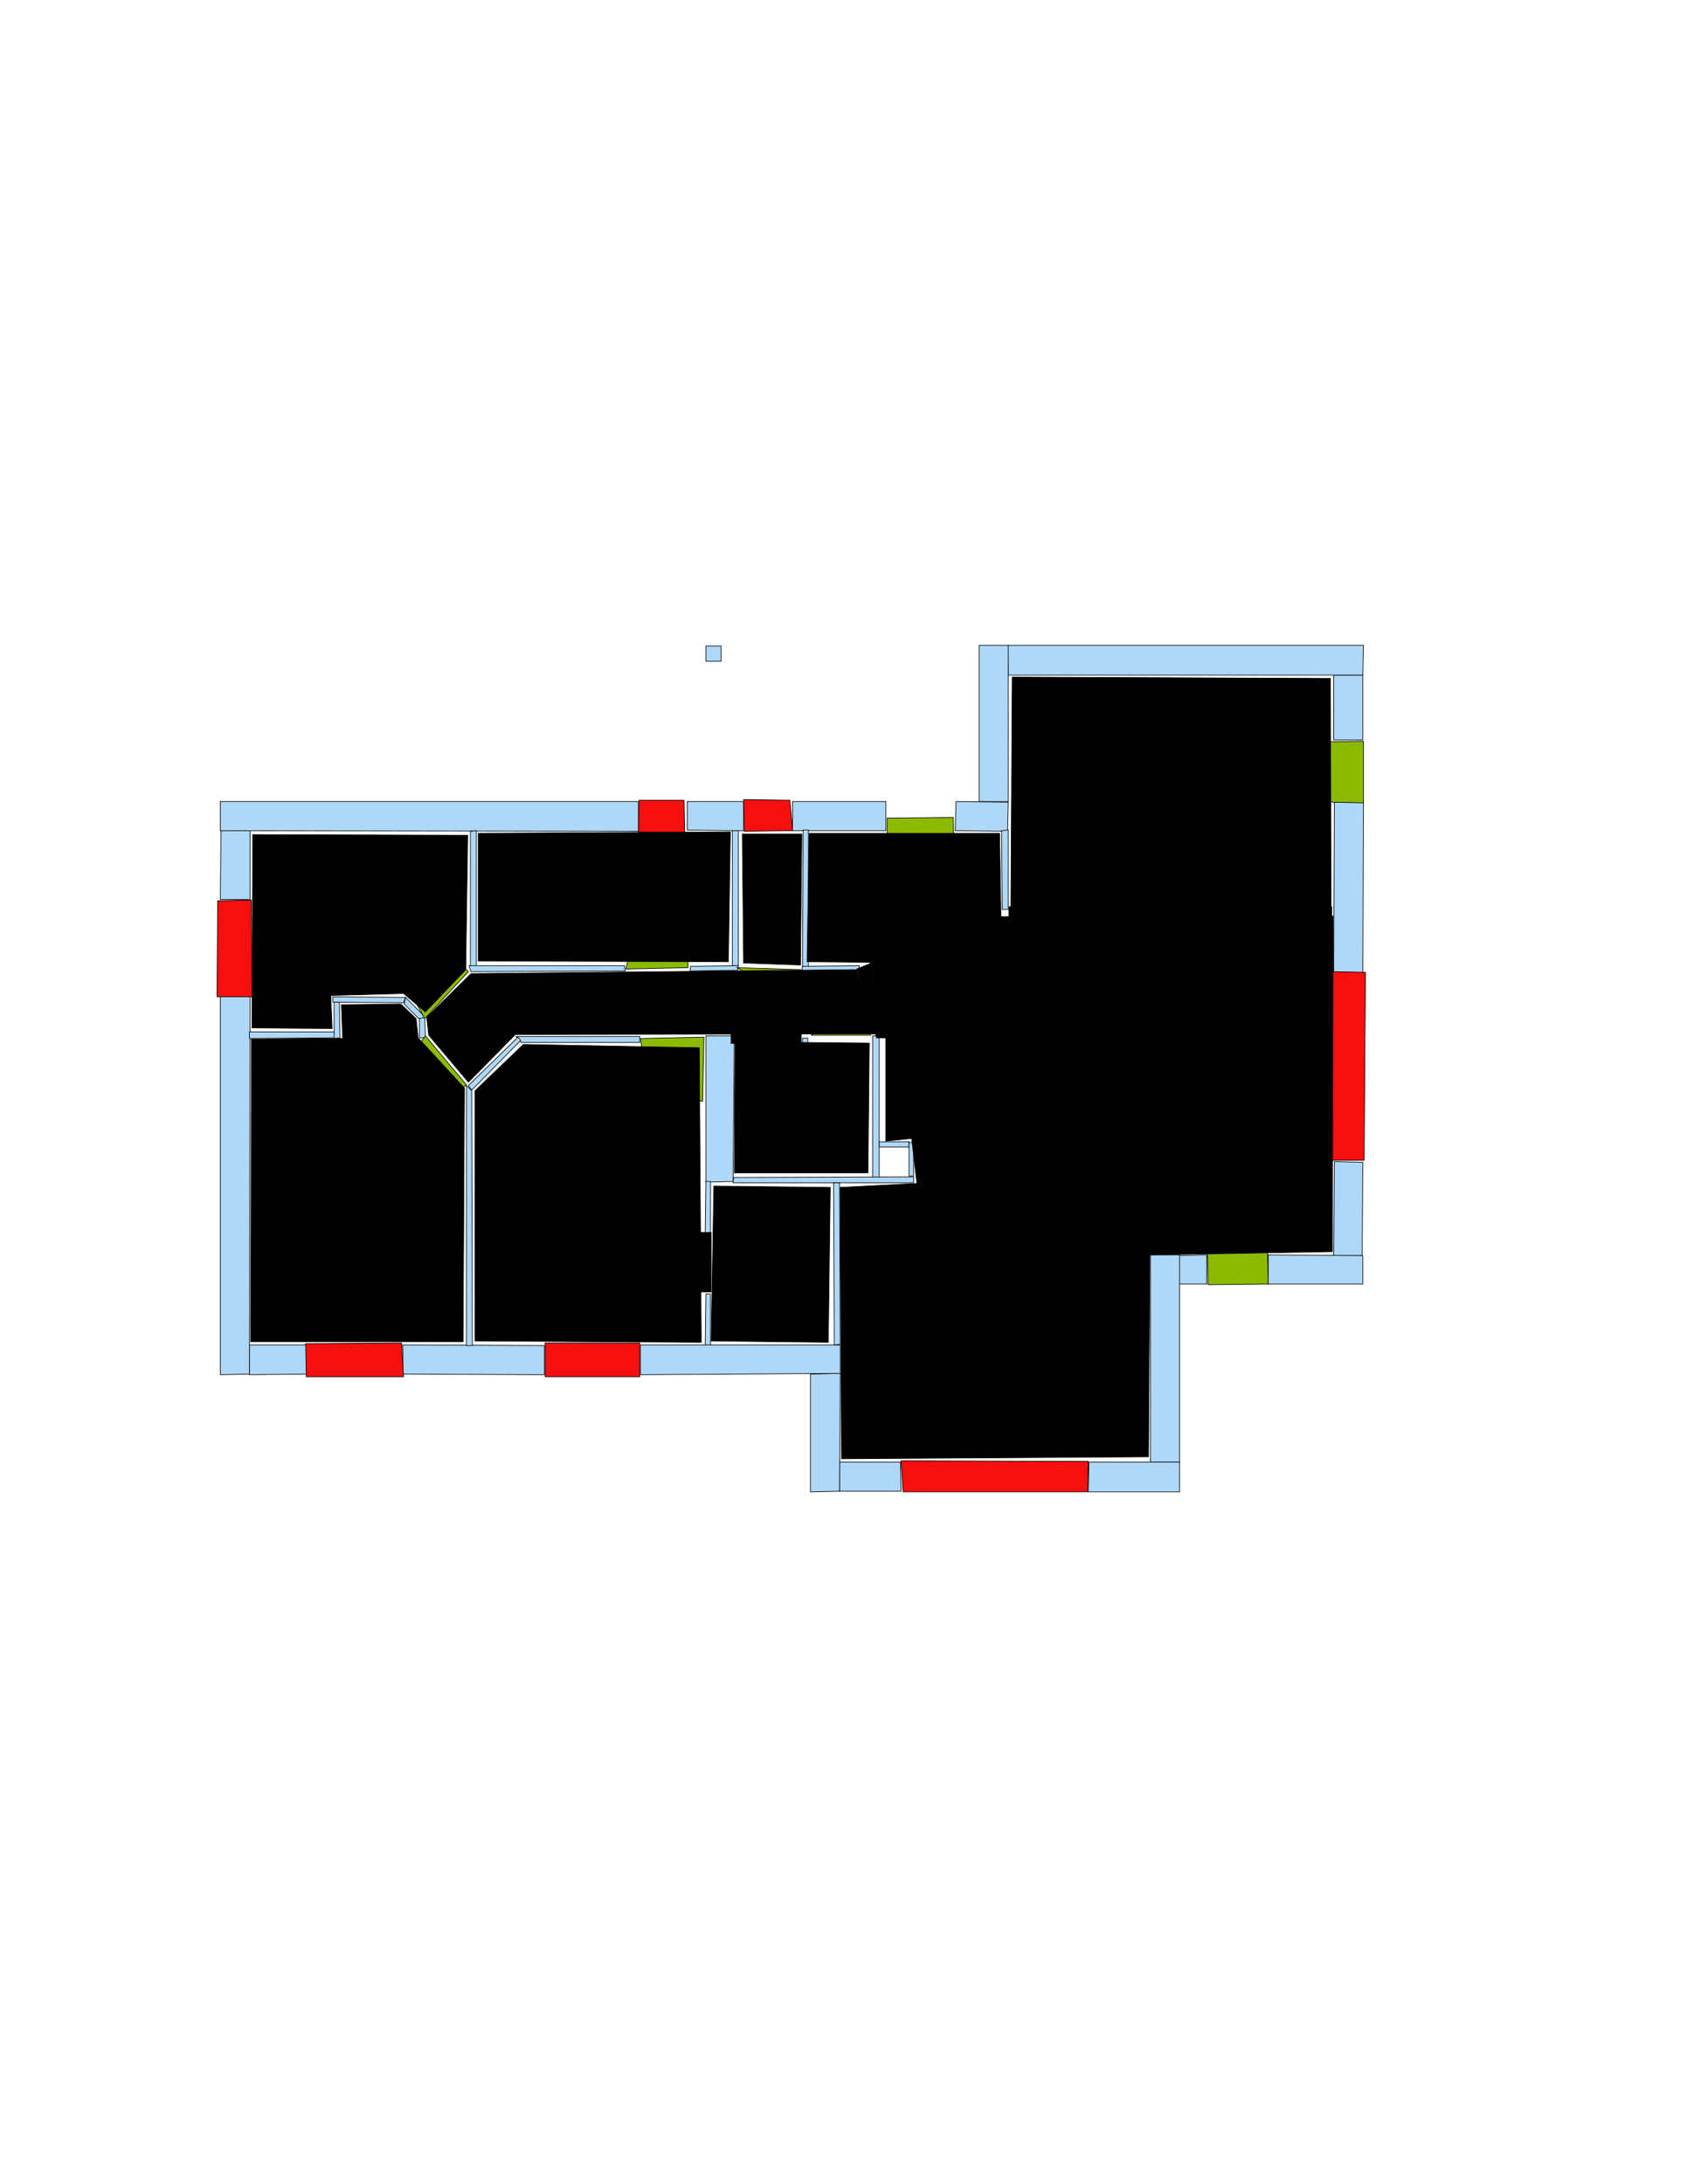 <ns0:svg xmlns:ns0="http://www.w3.org/2000/svg" version="1.1" width="2550" height="3300" fill="black" stroke="black">
<ns0:width fill="black" stroke="black">2479</ns0:width>
<ns0:height fill="black" stroke="black">3508</ns0:height>
<ns0:nclasslabel fill="black" stroke="black">50</ns0:nclasslabel>
<ns0:nclassappear fill="black" stroke="black">5</ns0:nclassappear>
<ns0:class fill="black" stroke="black">Bidet-1</ns0:class>
<ns0:class fill="black" stroke="black">Bidet-2</ns0:class>
<ns0:class fill="black" stroke="black">Bidet-3</ns0:class>
<ns0:class fill="black" stroke="black">Bidet-4</ns0:class>
<ns0:class fill="black" stroke="black">Door</ns0:class>
<ns0:class fill="black" stroke="black">Door-1</ns0:class>
<ns0:class fill="black" stroke="black">Door-23</ns0:class>
<ns0:class fill="black" stroke="black">Oven-1</ns0:class>
<ns0:class fill="black" stroke="black">Oven-2</ns0:class>
<ns0:class fill="black" stroke="black">Oven-3</ns0:class>
<ns0:class fill="black" stroke="black">Oven-4</ns0:class>
<ns0:class fill="black" stroke="black">Parking</ns0:class>
<ns0:class fill="black" stroke="black">Roof</ns0:class>
<ns0:class fill="black" stroke="black">Room</ns0:class>
<ns0:class fill="black" stroke="black">Separation</ns0:class>
<ns0:class fill="black" stroke="black">Sink-1</ns0:class>
<ns0:class fill="black" stroke="black">Sink-11</ns0:class>
<ns0:class fill="black" stroke="black">Sink-12</ns0:class>
<ns0:class fill="black" stroke="black">Sink-13</ns0:class>
<ns0:class fill="black" stroke="black">Sink-14</ns0:class>
<ns0:class fill="black" stroke="black">Sink-2</ns0:class>
<ns0:class fill="black" stroke="black">Sink-3</ns0:class>
<ns0:class fill="black" stroke="black">Sink-4</ns0:class>
<ns0:class fill="black" stroke="black">Sink-5</ns0:class>
<ns0:class fill="black" stroke="black">Sink-6</ns0:class>
<ns0:class fill="black" stroke="black">Sofa-1</ns0:class>
<ns0:class fill="black" stroke="black">Sofa-3</ns0:class>
<ns0:class fill="black" stroke="black">Sofa-4</ns0:class>
<ns0:class fill="black" stroke="black">Sofa-5</ns0:class>
<ns0:class fill="black" stroke="black">Sofa-6</ns0:class>
<ns0:class fill="black" stroke="black">Sofa-7</ns0:class>
<ns0:class fill="black" stroke="black">Sofa-8</ns0:class>
<ns0:class fill="black" stroke="black">Sofa-9</ns0:class>
<ns0:class fill="black" stroke="black">Stairs-1</ns0:class>
<ns0:class fill="black" stroke="black">Table-1</ns0:class>
<ns0:class fill="black" stroke="black">Table-2</ns0:class>
<ns0:class fill="black" stroke="black">Table-3</ns0:class>
<ns0:class fill="black" stroke="black">Table-4</ns0:class>
<ns0:class fill="black" stroke="black">Table-5</ns0:class>
<ns0:class fill="black" stroke="black">Table-6</ns0:class>
<ns0:class fill="black" stroke="black">Table-7</ns0:class>
<ns0:class fill="black" stroke="black">Text</ns0:class>
<ns0:class fill="black" stroke="black">Tub-1</ns0:class>
<ns0:class fill="black" stroke="black">Tub-3</ns0:class>
<ns0:class fill="black" stroke="black">TV-1</ns0:class>
<ns0:class fill="black" stroke="black">TV-2</ns0:class>
<ns0:class fill="black" stroke="black">Wall</ns0:class>
<ns0:class fill="black" stroke="black">Wall-1</ns0:class>
<ns0:class fill="black" stroke="black">Wallieee</ns0:class>
<ns0:class fill="black" stroke="black">Window</ns0:class>
<ns0:polygon class="Wall" fill="#AFD8F8" id="0" transcription="" points="2016,1020 2060,1020 2060,1118 2016,1118 " />
<ns0:polygon class="Wall" fill="#AFD8F8" id="1" transcription="" points="1445,1211 1524,1212 1523,1256 1444,1255 " />
<ns0:polygon class="Wall" fill="#AFD8F8" id="2" transcription="" points="2017,1212 2061,1212 2060,1471 2016,1471 " />
<ns0:polygon class="Wall" fill="#AFD8F8" id="3" transcription="" points="2017,1755 2060,1756 2059,1897 2016,1897 " />
<ns0:polygon class="Wall" fill="#AFD8F8" id="4" transcription="" points="2060,1940 2060,1897 1917,1896 1917,1940 " />
<ns0:polygon class="Wall" fill="#AFD8F8" id="5" transcription="" points="1824,1896 1824,1940 1781,1940 1780,1897 " />
<ns0:polygon class="Wall" fill="#AFD8F8" id="6" transcription="" points="1739,1896 1783,1896 1783,2209 1739,2209 " />
<ns0:polygon class="Wall" fill="#AFD8F8" id="7" transcription="" points="1646,2209 1645,2254 1783,2254 1783,2209 " />
<ns0:polygon class="Wall" fill="#AFD8F8" id="8" transcription="" points="333,1359 378,1359 378,1255 334,1255 " />
<ns0:polygon class="Wall" fill="#AFD8F8" id="9" transcription="" points="333,1211 333,1255 965,1256 965,1211 " />
<ns0:polygon class="Wall" fill="#AFD8F8" id="10" transcription="" points="1039,1211 1039,1254 1100,1255 1124,1255 1124,1211 " />
<ns0:polygon class="Wall" fill="#AFD8F8" id="11" transcription="" points="1107,1459 1116,1459 1116,1255 1107,1255 " />
<ns0:polygon class="Wall" fill="#AFD8F8" id="12" transcription="" points="1067,1786 1067,1565 1110,1565 1108,1785 " />
<ns0:polygon class="Wall" fill="#AFD8F8" id="13" transcription="" points="1198,1211 1339,1211 1339,1255 1198,1255 " />
<ns0:polygon class="Wall" fill="#AFD8F8" id="14" transcription="" points="1044,1460 1043,1467 1115,1466 1116,1459 " />
<ns0:polygon class="Wall" fill="#AFD8F8" id="15" transcription="" points="1066,1863 1074,1862 1074,1785 1067,1785 " />
<ns0:polygon class="Wall" fill="#AFD8F8" id="16" transcription="" points="1067,1955 1066,2034 1074,2034 1074,1955 " />
<ns0:polygon class="Wall" fill="#AFD8F8" id="17" transcription="" points="1269,2209 1361,2209 1362,2253 1269,2253 " />
<ns0:polygon class="Wall" fill="#AFD8F8" id="18" transcription="" points="1225,2076 1270,2075 1269,2253 1225,2254 " />
<ns0:polygon class="Wall" fill="#AFD8F8" id="19" transcription="" points="711,1256 720,1255 720,1460 711,1461 " />
<ns0:polygon class="Wall" fill="#AFD8F8" id="20" transcription="" points="944,1459 945,1467 712,1468 709,1459 " />
<ns0:polygon class="Wall" fill="#AFD8F8" id="21" transcription="" points="780,1566 788,1575 967,1575 967,1566 " />
<ns0:polygon class="Wall" fill="#AFD8F8" id="22" transcription="" points="2061,975 2060,1020 1524,1020 1523,975 " />
<ns0:polygon class="Wall" fill="#AFD8F8" id="23" transcription="" points="968,2032 968,2077 1270,2075 1270,2032 " />
<ns0:polygon class="Wall" fill="#AFD8F8" id="24" transcription="" points="1480,975 1524,975 1524,1211 1480,1211 " />
<ns0:polygon class="Wall" fill="#AFD8F8" id="25" transcription="" points="1515,1374 1524,1374 1524,1254 1514,1255 " />
<ns0:polygon class="Wall" fill="#AFD8F8" id="26" transcription="" points="464,2032 464,2076 377,2077 377,2032 " />
<ns0:polygon class="Wall" fill="#AFD8F8" id="27" transcription="" points="333,1505 378,1505 377,2076 333,2077 " />
<ns0:polygon class="Wall" fill="#AFD8F8" id="28" transcription="" points="377,1559 377,1569 507,1568 505,1559 " />
<ns0:polygon class="Wall" fill="#AFD8F8" id="29" transcription="" points="609,2032 609,2076 823,2077 823,2033 " />
<ns0:polygon class="Wall" fill="#AFD8F8" id="30" transcription="" points="705,1640 713,1648 714,2033 705,2033 " />
<ns0:polygon class="Wall" fill="#AFD8F8" id="31" transcription="" points="783,1567 787,1572 713,1647 708,1640 " />
<ns0:polygon class="Wall" fill="#AFD8F8" id="32" transcription="" points="1213,1568.5 1221,1568.5 1221,1683.5 1213,1683.5 " />
<ns0:polygon class="Wall" fill="#AFD8F8" id="33" transcription="" points="1319,1565 1319,1779 1329,1779 1329,1565 " />
<ns0:polygon class="Wall" fill="#AFD8F8" id="34" transcription="" points="1109,1779 1108,1787 1381,1787 1381,1778 " />
<ns0:polygon class="Wall" fill="#AFD8F8" id="35" transcription="" points="1260,1787 1269,1787 1270,2031 1261,2032 " />
<ns0:polygon class="Wall" fill="#AFD8F8" id="36" transcription="" points="1214,1254 1222,1254 1222,1461 1213,1461 " />
<ns0:polygon class="Wall" fill="#AFD8F8" id="37" transcription="" points="1298,1468 1299,1459 1213,1460 1212,1468 " />
<ns0:polygon class="Wall" fill="#AFD8F8" id="38" transcription="" points="1329,1725 1329,1733 1374,1733 1374,1725 " />
<ns0:polygon class="Wall" fill="#AFD8F8" id="39" transcription="" points="1381,1726 1381,1777 1374,1777 1374,1726 " />
<ns0:polygon class="Wall" fill="#AFD8F8" id="40" transcription="" points="513,1514 505,1514 505,1569 514,1568 " />
<ns0:polygon class="Wall" fill="#AFD8F8" id="41" transcription="" points="503,1506 503,1514 610,1515 613,1507 " />
<ns0:polygon class="Wall" fill="#AFD8F8" id="42" transcription="" points="634,1568 643,1568 642,1535 634,1539 " />
<ns0:polygon class="Wall" fill="#AFD8F8" id="43" transcription="" points="613,1507 643,1537 633,1539 611,1517 " />
<ns0:polygon class="Wall" fill="#AFD8F8" id="44" transcription="" points="1067,976 1090,976 1090,999 1067,999 " />
<ns0:polygon class="Window" fill="#f60f0f" id="45" transcription="" points="328,1506 381,1506 380,1360 329,1361 " />
<ns0:polygon class="Window" fill="#f60f0f" id="46" transcription="" points="462,2030 463,2080 610,2080 607,2029 " />
<ns0:polygon class="Window" fill="#f60f0f" id="47" transcription="" points="824,2029 824,2080 967,2080 967,2029 " />
<ns0:polygon class="Window" fill="#f60f0f" id="48" transcription="" points="1362,2207 1365,2254 1644,2254 1645,2208 " />
<ns0:polygon class="Door" fill="#8BBA00" id="49" transcription="" points="1824,1811 1826,1941 1917,1940 1916,1889 1902,1840 1867,1814 " />
<ns0:polygon class="Window" fill="#f60f0f" id="50" transcription="" points="2013,1468 2064,1469 2062,1753 2014,1753 " />
<ns0:polygon class="Door" fill="#8BBA00" id="51" transcription="" points="1928,1122 2061,1120 2061,1213 2015,1212 1969,1200 1935,1167 " />
<ns0:polygon class="Door" fill="#8BBA00" id="52" transcription="" points="1341,1352 1341,1236 1441,1235 1442,1298 1398,1345 " />
<ns0:polygon class="Window" fill="#f60f0f" id="53" transcription="" points="1198,1255 1125,1256 1124,1208 1194,1209 " />
<ns0:polygon class="Window" fill="#f60f0f" id="54" transcription="" points="966,1209 965,1257 1035,1258 1034,1209 " />
<ns0:polygon class="Door" fill="#8BBA00" id="55" transcription="" points="642,1405 708,1468 642,1539 615,1490 616,1435 " />
<ns0:polygon class="Door" fill="#8BBA00" id="56" transcription="" points="1037,1372 1040,1462 946,1464 959,1409 993,1377 " />
<ns0:polygon class="Door" fill="#8BBA00" id="57" transcription="" points="640,1701 705,1639 643,1565 619,1599 611,1656 " />
<ns0:polygon class="Door" fill="#8BBA00" id="58" transcription="" points="1062,1664 1064,1567 968,1569 976,1622 1016,1656 " />
<ns0:polygon class="Door" fill="#8BBA00" id="59" transcription="" points="1303,1523 1226,1564 1316,1564 1315,1540 " />
<ns0:polygon class="Door" fill="#8BBA00" id="60" transcription="" points="1195,1511 1114,1462 1211,1465 1209,1489 " />
<ns0:polygon class="kitchen" fill="black" id="61" transcription="" points="1530,1023 1528,1372 2012,1372 2011,1025 " stroke="black" />
<ns0:polygon class="bedRoom" fill="black" id="62" transcription="" points="712,1471 645,1537 648,1564 708,1635 779,1563 1326,1562 1294,1465 " stroke="black" />
<ns0:polygon class="livingRoom" fill="black" id="63" transcription="" points="382,1261 381,1553 502,1554 500,1504 610,1501 643,1529 704,1465 707,1262 " stroke="black" />
<ns0:polygon class="bedRoom" fill="black" id="64" transcription="" points="380,1570 379,2027 700,2027 702,1644 632,1568 629,1539 606,1517 516,1518 518,1569 " stroke="black" />
<ns0:polygon class="livingRoom" fill="black" id="65" transcription="" points="791,1578 718,1648 718,2026 1060,2028 1057,1583 " stroke="black" />
<ns0:polygon class="livingRoom" fill="black" id="66" transcription="" points="1079,1792 1075,2026 1252,2028 1255,1794 " stroke="black" />
<ns0:polygon class="bedRoom" fill="black" id="67" transcription="" points="723,1259 723,1452 1101,1453 1104,1257 " stroke="black" />
<ns0:polygon class="livingRoom" fill="black" id="68" transcription="" points="1122,1260 1124,1455 1210,1458 1212,1260 " stroke="black" />
<ns0:polygon class="bathRoom" fill="black" id="69" transcription="" points="1223,1259 1220,1453 1315,1454 1339,1560 1339,1724 1378,1720 1386,1788 1270,1794 1272,2204 1736,2201 1738,1896 2014,1891 2015,1384 1513,1385 1511,1259 " stroke="black" />
<ns0:polygon class="Separation" fill="black" id="70" transcription="" points="1525,1370 2013,1370 2013,1388 1525,1388 " stroke="black" />
<ns0:polygon class="Separation" fill="black" id="71" transcription="" points="1295,1464 1325,1568 1341,1568 1315,1456 " stroke="black" />
<ns0:polygon class="Separation" fill="black" id="72" transcription="" points="1057,1862 1075,1862 1075,1952 1057,1952 " stroke="black" />
<ns0:polygon class="livingRoom" fill="black" id="73" transcription="" points="1111,1574 1314,1576 1312,1772 1110,1772 " stroke="black" />
<ns0:polygon class="Separation" fill="black" id="74" transcription="" points="1105,1557.5 1211,1557.5 1211,1576.5 1105,1576.5 " stroke="black" />
<ns0:relation type="outerP" objects="9,54,10,53,13,52,1,24,22,0,51,2,50,3,4,49,5,6,7,48,17,18,23,47,29,46,26,27,45,8" fill="black" stroke="black" />
<ns0:relation type="incident" objects="9,54" fill="black" stroke="black" />
<ns0:relation type="incident" objects="54,10" fill="black" stroke="black" />
<ns0:relation type="incident" objects="10,53" fill="black" stroke="black" />
<ns0:relation type="incident" objects="53,13" fill="black" stroke="black" />
<ns0:relation type="incident" objects="52,13" fill="black" stroke="black" />
<ns0:relation type="incident" objects="52,1" fill="black" stroke="black" />
<ns0:relation type="incident" objects="1,24" fill="black" stroke="black" />
<ns0:relation type="incident" objects="24,22" fill="black" stroke="black" />
<ns0:relation type="incident" objects="22,0" fill="black" stroke="black" />
<ns0:relation type="incident" objects="0,51" fill="black" stroke="black" />
<ns0:relation type="incident" objects="51,2" fill="black" stroke="black" />
<ns0:relation type="incident" objects="2,50" fill="black" stroke="black" />
<ns0:relation type="incident" objects="50,3" fill="black" stroke="black" />
<ns0:relation type="incident" objects="3,4" fill="black" stroke="black" />
<ns0:relation type="incident" objects="4,49" fill="black" stroke="black" />
<ns0:relation type="incident" objects="49,5" fill="black" stroke="black" />
<ns0:relation type="incident" objects="5,6" fill="black" stroke="black" />
<ns0:relation type="incident" objects="6,7" fill="black" stroke="black" />
<ns0:relation type="incident" objects="7,48" fill="black" stroke="black" />
<ns0:relation type="incident" objects="48,17" fill="black" stroke="black" />
<ns0:relation type="incident" objects="17,18" fill="black" stroke="black" />
<ns0:relation type="incident" objects="18,23" fill="black" stroke="black" />
<ns0:relation type="incident" objects="23,47" fill="black" stroke="black" />
<ns0:relation type="incident" objects="47,29" fill="black" stroke="black" />
<ns0:relation type="incident" objects="29,46" fill="black" stroke="black" />
<ns0:relation type="incident" objects="46,26" fill="black" stroke="black" />
<ns0:relation type="incident" objects="26,27" fill="black" stroke="black" />
<ns0:relation type="incident" objects="27,45" fill="black" stroke="black" />
<ns0:relation type="incident" objects="45,8" fill="black" stroke="black" />
<ns0:relation type="incident" objects="9,8" fill="black" stroke="black" />
<ns0:relation type="incident" objects="9,19" fill="black" stroke="black" />
<ns0:relation type="incident" objects="19,55" fill="black" stroke="black" />
<ns0:relation type="incident" objects="55,43" fill="black" stroke="black" />
<ns0:relation type="incident" objects="43,41" fill="black" stroke="black" />
<ns0:relation type="incident" objects="41,40" fill="black" stroke="black" />
<ns0:relation type="incident" objects="40,28" fill="black" stroke="black" />
<ns0:relation type="incident" objects="28,27" fill="black" stroke="black" />
<ns0:relation type="incident" objects="42,55" fill="black" stroke="black" />
<ns0:relation type="incident" objects="42,43" fill="black" stroke="black" />
<ns0:relation type="incident" objects="42,57" fill="black" stroke="black" />
<ns0:relation type="incident" objects="57,30" fill="black" stroke="black" />
<ns0:relation type="incident" objects="30,31" fill="black" stroke="black" />
<ns0:relation type="incident" objects="31,57" fill="black" stroke="black" />
<ns0:relation type="incident" objects="30,29" fill="black" stroke="black" />
<ns0:relation type="incident" objects="31,21" fill="black" stroke="black" />
<ns0:relation type="incident" objects="21,58" fill="black" stroke="black" />
<ns0:relation type="incident" objects="58,12" fill="black" stroke="black" />
<ns0:relation type="incident" objects="12,34" fill="black" stroke="black" />
<ns0:relation type="incident" objects="34,33" fill="black" stroke="black" />
<ns0:relation type="incident" objects="33,38" fill="black" stroke="black" />
<ns0:relation type="incident" objects="38,39" fill="black" stroke="black" />
<ns0:relation type="incident" objects="39,34" fill="black" stroke="black" />
<ns0:relation type="incident" objects="32,59" fill="black" stroke="black" />
<ns0:relation type="incident" objects="59,33" fill="black" stroke="black" />
<ns0:relation type="incident" objects="12,15" fill="black" stroke="black" />
<ns0:relation type="incident" objects="15,72" fill="black" stroke="black" />
<ns0:relation type="incident" objects="72,16" fill="black" stroke="black" />
<ns0:relation type="incident" objects="16,23" fill="black" stroke="black" />
<ns0:relation type="incident" objects="34,35" fill="black" stroke="black" />
<ns0:relation type="incident" objects="23,35" fill="black" stroke="black" />
<ns0:relation type="incident" objects="10,11" fill="black" stroke="black" />
<ns0:relation type="incident" objects="14,11" fill="black" stroke="black" />
<ns0:relation type="incident" objects="19,20" fill="black" stroke="black" />
<ns0:relation type="incident" objects="20,55" fill="black" stroke="black" />
<ns0:relation type="incident" objects="20,56" fill="black" stroke="black" />
<ns0:relation type="incident" objects="56,14" fill="black" stroke="black" />
<ns0:relation type="incident" objects="14,60" fill="black" stroke="black" />
<ns0:relation type="incident" objects="60,37" fill="black" stroke="black" />
<ns0:relation type="incident" objects="37,36" fill="black" stroke="black" />
<ns0:relation type="incident" objects="36,13" fill="black" stroke="black" />
<ns0:relation type="incident" objects="36,60" fill="black" stroke="black" />
<ns0:relation type="incident" objects="37,71" fill="black" stroke="black" />
<ns0:relation type="incident" objects="71,33" fill="black" stroke="black" />
<ns0:relation type="incident" objects="1,25" fill="black" stroke="black" />
<ns0:relation type="incident" objects="25,70" fill="black" stroke="black" />
<ns0:relation type="incident" objects="70,2" fill="black" stroke="black" />
<ns0:relation type="incident" objects="74,12" fill="black" stroke="black" />
<ns0:relation type="incident" objects="74,32" fill="black" stroke="black" />
<ns0:relation type="neighbour" objects="63,64" fill="black" stroke="black" />
<ns0:relation type="neighbour" objects="64,65" fill="black" stroke="black" />
<ns0:relation type="neighbour" objects="64,62" fill="black" stroke="black" />
<ns0:relation type="neighbour" objects="63,67" fill="black" stroke="black" />
<ns0:relation type="neighbour" objects="63,62" fill="black" stroke="black" />
<ns0:relation type="neighbour" objects="65,66" fill="black" stroke="black" />
<ns0:relation type="neighbour" objects="65,62" fill="black" stroke="black" />
<ns0:relation type="neighbour" objects="65,73" fill="black" stroke="black" />
<ns0:relation type="neighbour" objects="66,69" fill="black" stroke="black" />
<ns0:relation type="neighbour" objects="73,69" fill="black" stroke="black" />
<ns0:relation type="neighbour" objects="73,62" fill="black" stroke="black" />
<ns0:relation type="neighbour" objects="69,62" fill="black" stroke="black" />
<ns0:relation type="neighbour" objects="66,73" fill="black" stroke="black" />
<ns0:relation type="neighbour" objects="62,67" fill="black" stroke="black" />
<ns0:relation type="neighbour" objects="62,68" fill="black" stroke="black" />
<ns0:relation type="neighbour" objects="68,67" fill="black" stroke="black" />
<ns0:relation type="neighbour" objects="68,69" fill="black" stroke="black" />
<ns0:relation type="neighbour" objects="69,61" fill="black" stroke="black" />
<ns0:relation type="access" objects="62,55,63" fill="black" stroke="black" />
<ns0:relation type="access" objects="62,57,64" fill="black" stroke="black" />
<ns0:relation type="access" objects="62,58,65" fill="black" stroke="black" />
<ns0:relation type="access" objects="62,56,67" fill="black" stroke="black" />
<ns0:relation type="access" objects="68,60,62" fill="black" stroke="black" />
<ns0:relation type="access" objects="73,59,62" fill="black" stroke="black" />
<ns0:relation type="access" objects="65,72,66" fill="black" stroke="black" />
<ns0:relation type="access" objects="62,71,69" fill="black" stroke="black" />
<ns0:relation type="access" objects="69,52,69" fill="black" stroke="black" />
<ns0:relation type="access" objects="69,70,61" fill="black" stroke="black" />
<ns0:relation type="access" objects="69,49,69" fill="black" stroke="black" />
<ns0:relation type="access" objects="61,51,61" fill="black" stroke="black" />
<ns0:relation type="surround" objects="9,19,55,43,41,40,28,27,45,8,9,63" fill="black" stroke="black" />
<ns0:relation type="surround" objects="9,54,10,11,14,56,20,19,9,67" fill="black" stroke="black" />
<ns0:relation type="surround" objects="10,53,13,36,60,11,10,68" fill="black" stroke="black" />
<ns0:relation type="surround" objects="28,40,41,43,42,57,30,29,46,26,27,28,64" fill="black" stroke="black" />
<ns0:relation type="surround" objects="31,21,58,12,15,72,16,23,47,29,30,31,65" fill="black" stroke="black" />
<ns0:relation type="surround" objects="55,20,56,14,60,37,71,33,59,32,74,12,58,21,31,57,42,55,62" fill="black" stroke="black" />
<ns0:relation type="surround" objects="12,34,35,23,16,72,15,12,66" fill="black" stroke="black" />
<ns0:relation type="surround" objects="74,32,59,33,34,12,74,73" fill="black" stroke="black" />
<ns0:relation type="surround" objects="34,39,38,33,71,37,36,13,52,1,25,70,2,50,3,4,49,5,6,7,48,17,18,23,35,34,69" fill="black" stroke="black" />
<ns0:relation type="surround" objects="22,0,51,2,70,25,1,24,22,61" fill="black" stroke="black" />
</ns0:svg>